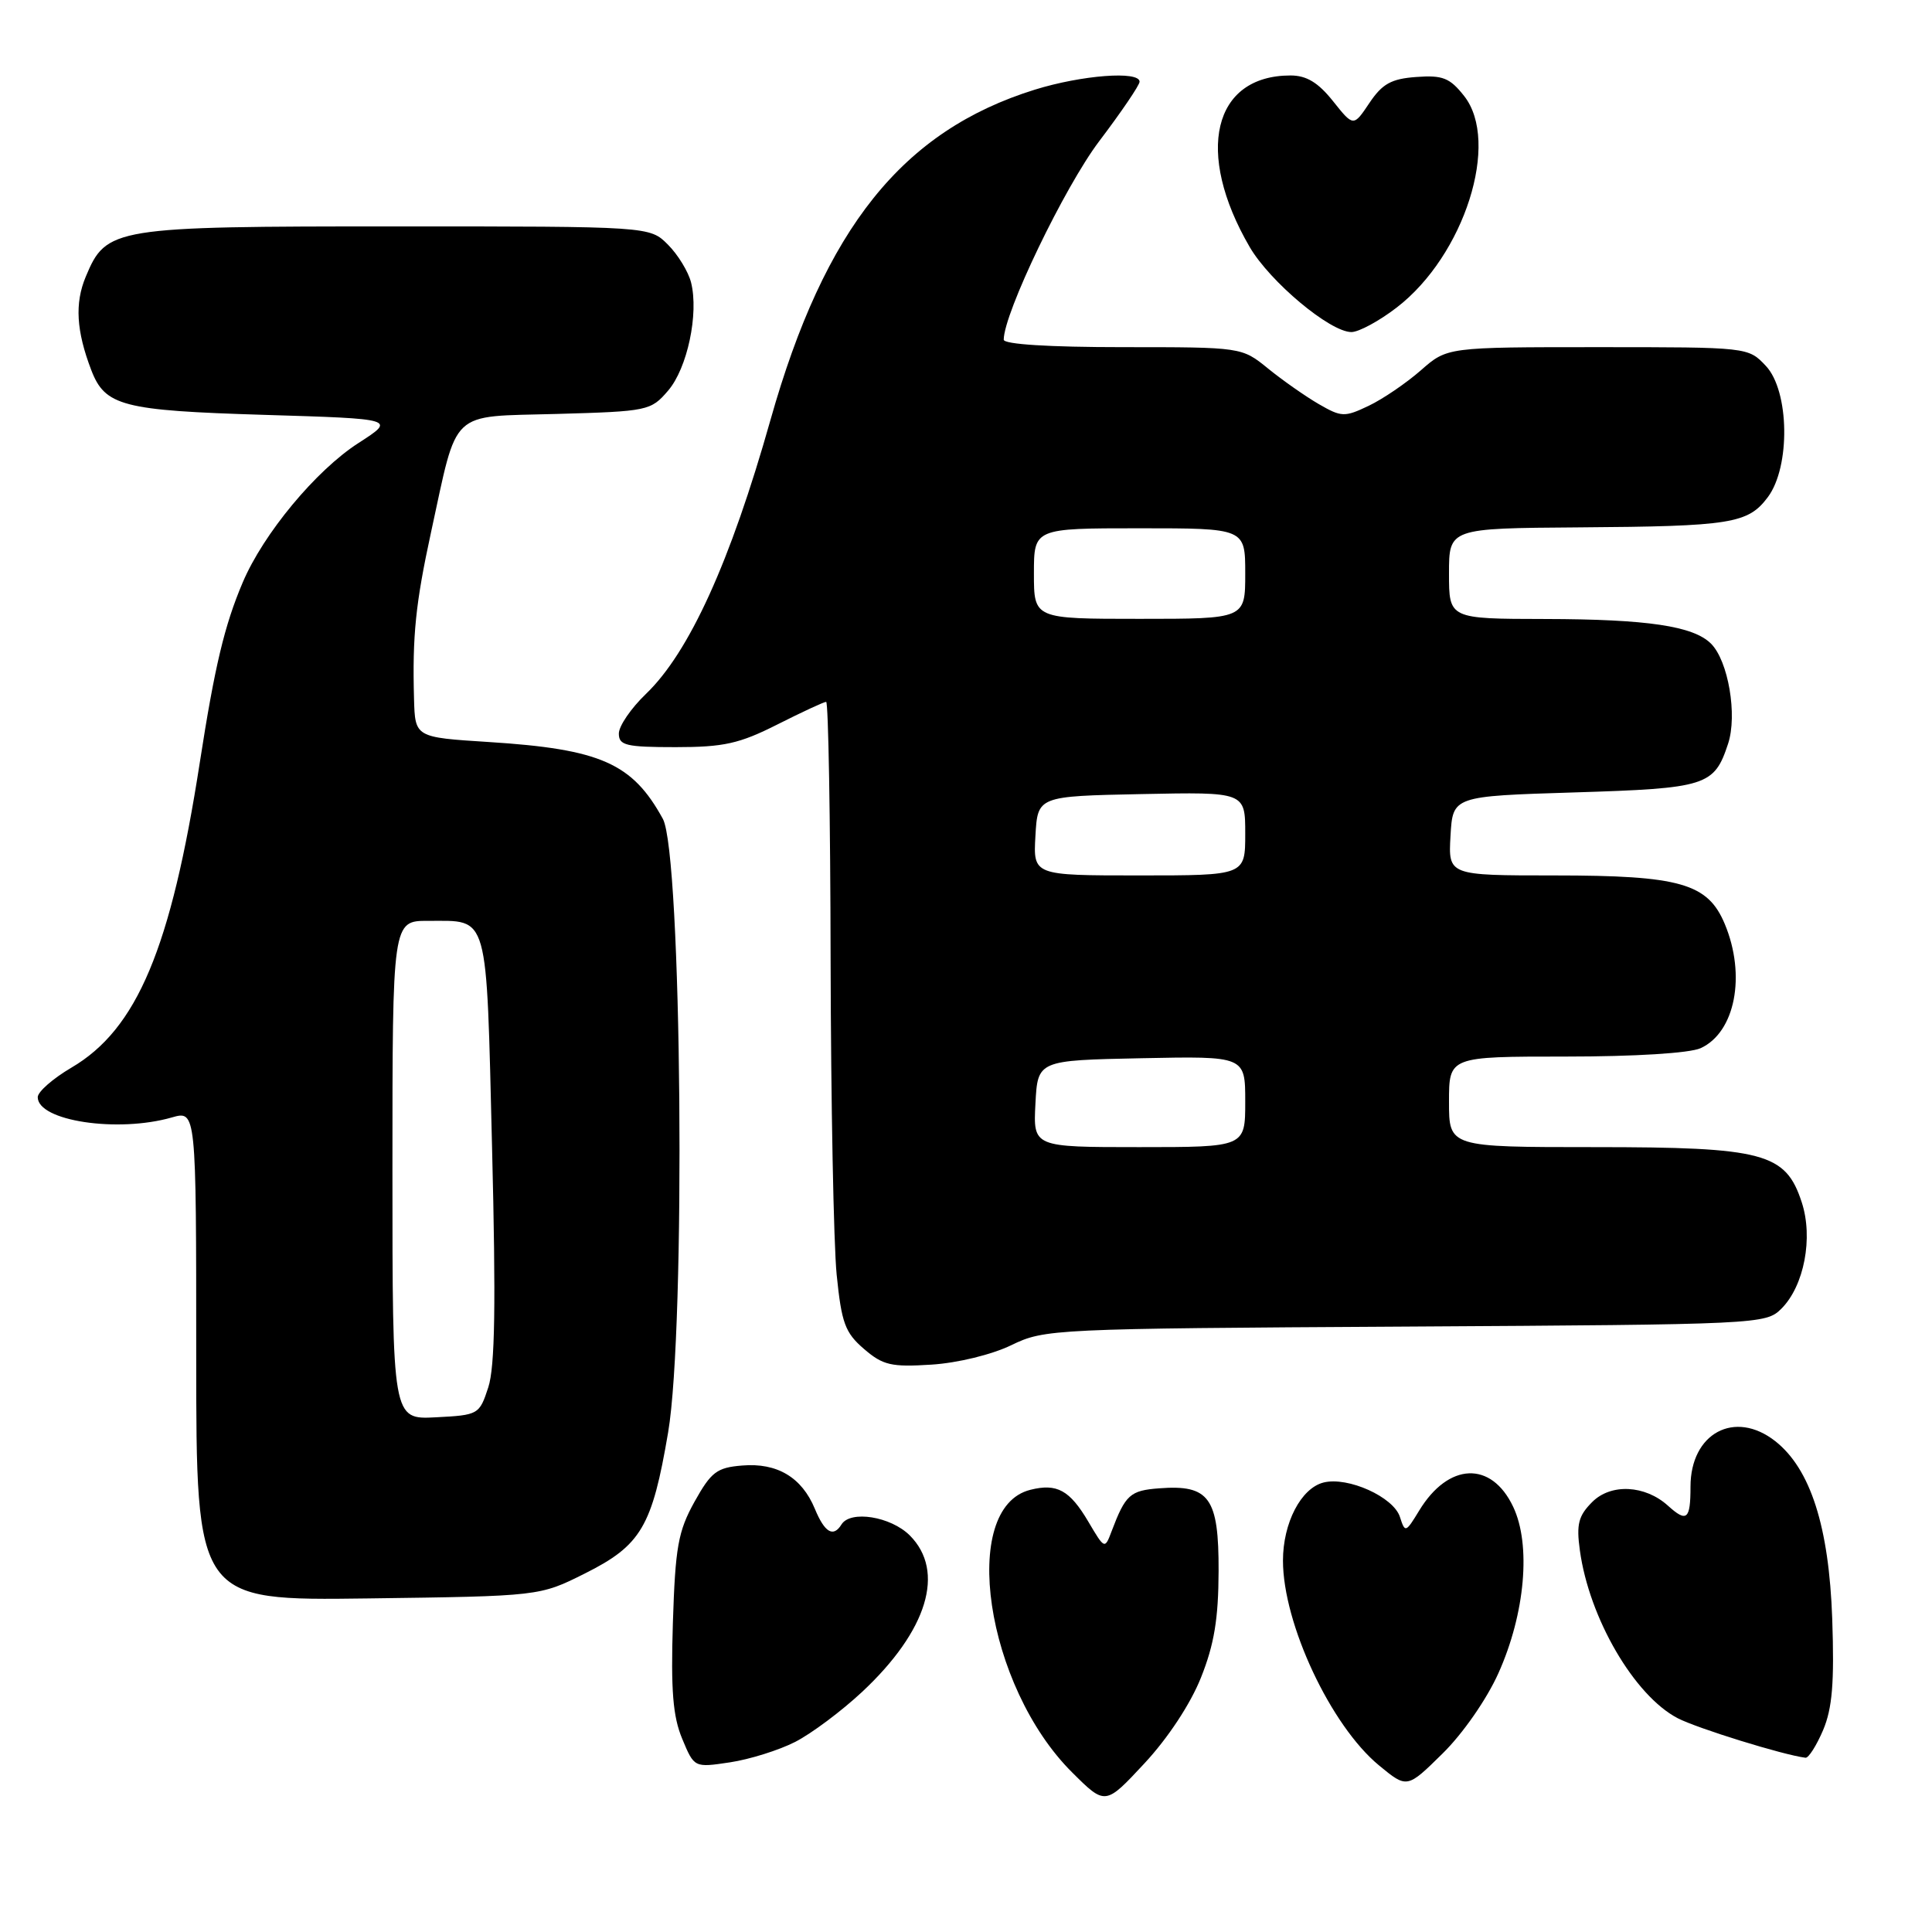 <?xml version="1.0" encoding="UTF-8" standalone="no"?>
<!DOCTYPE svg PUBLIC "-//W3C//DTD SVG 1.1//EN" "http://www.w3.org/Graphics/SVG/1.1/DTD/svg11.dtd" >
<svg xmlns="http://www.w3.org/2000/svg" xmlns:xlink="http://www.w3.org/1999/xlink" version="1.1" viewBox="0 0 256 256">
 <g >
 <path fill="currentColor"
d=" M 159.13 222.30 C 160.89 217.90 161.45 214.49 161.47 208.17 C 161.50 198.46 160.25 196.70 153.60 197.21 C 149.74 197.50 149.13 198.05 147.29 202.91 C 146.39 205.30 146.37 205.29 144.21 201.63 C 141.74 197.45 140.05 196.52 136.52 197.41 C 127.07 199.78 130.58 223.44 142.07 234.86 C 146.46 239.23 146.46 239.23 151.64 233.66 C 154.75 230.32 157.74 225.79 159.13 222.30 Z  M 198.55 221.70 C 202.09 213.82 202.90 204.69 200.50 199.65 C 197.61 193.55 191.93 193.78 188.05 200.16 C 186.26 203.10 186.18 203.13 185.50 201.01 C 184.66 198.36 178.61 195.63 175.38 196.44 C 172.39 197.19 170.00 201.80 170.00 206.79 C 170.00 215.15 176.34 228.66 182.72 233.92 C 186.44 236.99 186.44 236.99 191.15 232.35 C 193.84 229.71 197.01 225.14 198.55 221.70 Z  M 105.37 230.81 C 107.52 229.71 111.51 226.73 114.24 224.18 C 122.91 216.07 125.30 208.21 120.55 203.45 C 118.03 200.94 112.69 200.08 111.50 202.00 C 110.42 203.75 109.28 203.09 107.97 199.92 C 106.24 195.75 102.97 193.80 98.34 194.19 C 94.98 194.46 94.23 195.04 92.02 199.00 C 89.85 202.92 89.48 204.99 89.16 215.04 C 88.88 223.99 89.16 227.45 90.40 230.41 C 91.99 234.23 91.99 234.23 96.72 233.52 C 99.32 233.13 103.22 231.91 105.37 230.81 Z  M 241.57 229.25 C 242.79 226.36 243.07 222.99 242.78 214.50 C 242.35 202.28 239.90 194.64 235.23 190.96 C 229.86 186.75 224.00 189.90 224.00 197.00 C 224.00 201.36 223.51 201.77 221.01 199.51 C 217.98 196.77 213.46 196.54 210.98 199.02 C 209.15 200.85 208.86 201.97 209.34 205.43 C 210.57 214.41 216.55 224.67 222.30 227.67 C 224.91 229.02 236.30 232.55 239.24 232.91 C 239.64 232.96 240.69 231.31 241.57 229.25 Z  M 77.49 208.50 C 84.95 204.77 86.41 202.29 88.53 189.80 C 90.89 175.90 90.35 113.10 87.83 108.50 C 83.79 101.12 79.57 99.26 64.75 98.32 C 55.00 97.70 55.00 97.70 54.86 92.60 C 54.63 84.21 55.07 79.95 57.12 70.50 C 60.71 54.02 59.41 55.25 73.75 54.85 C 85.85 54.51 86.24 54.43 88.52 51.77 C 91.08 48.80 92.61 41.57 91.57 37.43 C 91.21 36.00 89.83 33.74 88.50 32.41 C 86.09 30.00 86.09 30.00 52.50 30.00 C 14.93 30.00 14.09 30.14 11.36 36.67 C 9.89 40.19 10.11 43.85 12.09 49.03 C 13.92 53.80 16.22 54.40 34.99 54.97 C 52.47 55.50 52.47 55.50 47.49 58.71 C 41.87 62.32 34.89 70.73 32.16 77.18 C 29.74 82.87 28.45 88.31 26.48 101.00 C 22.65 125.69 18.16 136.37 9.46 141.47 C 7.01 142.91 5.00 144.67 5.00 145.38 C 5.00 148.53 15.58 150.13 22.76 148.07 C 26.00 147.14 26.00 147.14 26.00 179.62 C 26.00 212.10 26.00 212.10 48.75 211.80 C 71.50 211.50 71.50 211.50 77.49 208.50 Z  M 134.01 178.24 C 138.42 176.10 139.49 176.05 186.23 175.78 C 233.19 175.50 233.98 175.47 236.05 173.40 C 239.06 170.39 240.28 164.01 238.74 159.31 C 236.61 152.77 233.74 152.00 211.25 152.00 C 192.00 152.00 192.00 152.00 192.00 146.00 C 192.00 140.00 192.00 140.00 207.45 140.00 C 216.65 140.00 223.89 139.55 225.34 138.89 C 229.92 136.80 231.39 129.25 228.54 122.43 C 226.29 117.05 222.62 116.00 205.98 116.00 C 191.90 116.00 191.90 116.00 192.20 110.75 C 192.50 105.50 192.50 105.50 208.60 105.00 C 226.14 104.46 227.14 104.14 228.98 98.55 C 230.23 94.76 229.01 87.58 226.72 85.29 C 224.38 82.95 218.29 82.05 204.75 82.02 C 192.00 82.00 192.00 82.00 192.00 76.00 C 192.00 70.00 192.00 70.00 209.25 69.88 C 229.39 69.74 231.63 69.38 234.25 65.87 C 237.26 61.84 237.11 51.81 233.99 48.49 C 231.65 46.00 231.65 46.00 211.71 46.00 C 191.76 46.00 191.76 46.00 188.27 49.07 C 186.34 50.76 183.23 52.88 181.36 53.77 C 178.15 55.30 177.75 55.28 174.72 53.53 C 172.95 52.50 169.93 50.38 168.02 48.83 C 164.54 46.00 164.54 46.00 148.77 46.00 C 139.00 46.00 133.00 45.62 133.00 45.01 C 133.00 41.52 141.05 24.79 145.65 18.71 C 148.59 14.83 151.00 11.28 151.00 10.83 C 151.00 9.36 143.35 9.95 137.12 11.88 C 119.58 17.34 109.28 30.21 102.09 55.65 C 96.78 74.45 91.33 86.44 85.59 91.95 C 83.62 93.84 82.00 96.20 82.00 97.20 C 82.00 98.77 82.94 99.00 89.53 99.00 C 95.91 99.00 97.97 98.54 103.00 96.00 C 106.27 94.35 109.18 93.00 109.47 93.00 C 109.76 93.00 110.03 108.41 110.06 127.25 C 110.10 146.09 110.46 164.82 110.86 168.88 C 111.51 175.31 111.97 176.58 114.48 178.74 C 117.00 180.91 118.10 181.16 123.43 180.82 C 126.90 180.60 131.43 179.49 134.01 178.24 Z  M 185.07 40.75 C 194.05 33.85 198.83 18.80 193.99 12.70 C 192.11 10.32 191.16 9.94 187.67 10.20 C 184.35 10.44 183.16 11.10 181.45 13.65 C 179.34 16.80 179.34 16.80 176.63 13.40 C 174.66 10.93 173.12 10.00 171.00 10.00 C 160.72 10.00 158.29 20.19 165.59 32.73 C 168.28 37.34 176.24 44.00 179.07 44.00 C 180.04 44.00 182.75 42.54 185.07 40.75 Z  M 52.00 155.05 C 52.00 122.00 52.00 122.00 56.75 122.02 C 64.85 122.04 64.42 120.51 65.20 152.04 C 65.72 172.84 65.59 181.11 64.70 183.83 C 63.52 187.44 63.40 187.51 57.75 187.80 C 52.00 188.10 52.00 188.10 52.00 155.05 Z  M 137.20 146.25 C 137.50 140.50 137.50 140.50 151.25 140.22 C 165.00 139.94 165.00 139.94 165.00 145.97 C 165.00 152.00 165.00 152.00 150.95 152.00 C 136.90 152.00 136.90 152.00 137.20 146.25 Z  M 137.20 110.75 C 137.50 105.50 137.50 105.50 151.25 105.22 C 165.00 104.94 165.00 104.94 165.00 110.47 C 165.00 116.00 165.00 116.00 150.95 116.00 C 136.90 116.00 136.90 116.00 137.20 110.75 Z  M 137.00 76.00 C 137.00 70.00 137.00 70.00 151.00 70.00 C 165.00 70.00 165.00 70.00 165.00 76.00 C 165.00 82.00 165.00 82.00 151.00 82.00 C 137.00 82.00 137.00 82.00 137.00 76.00 Z "/>
</g>
</svg>